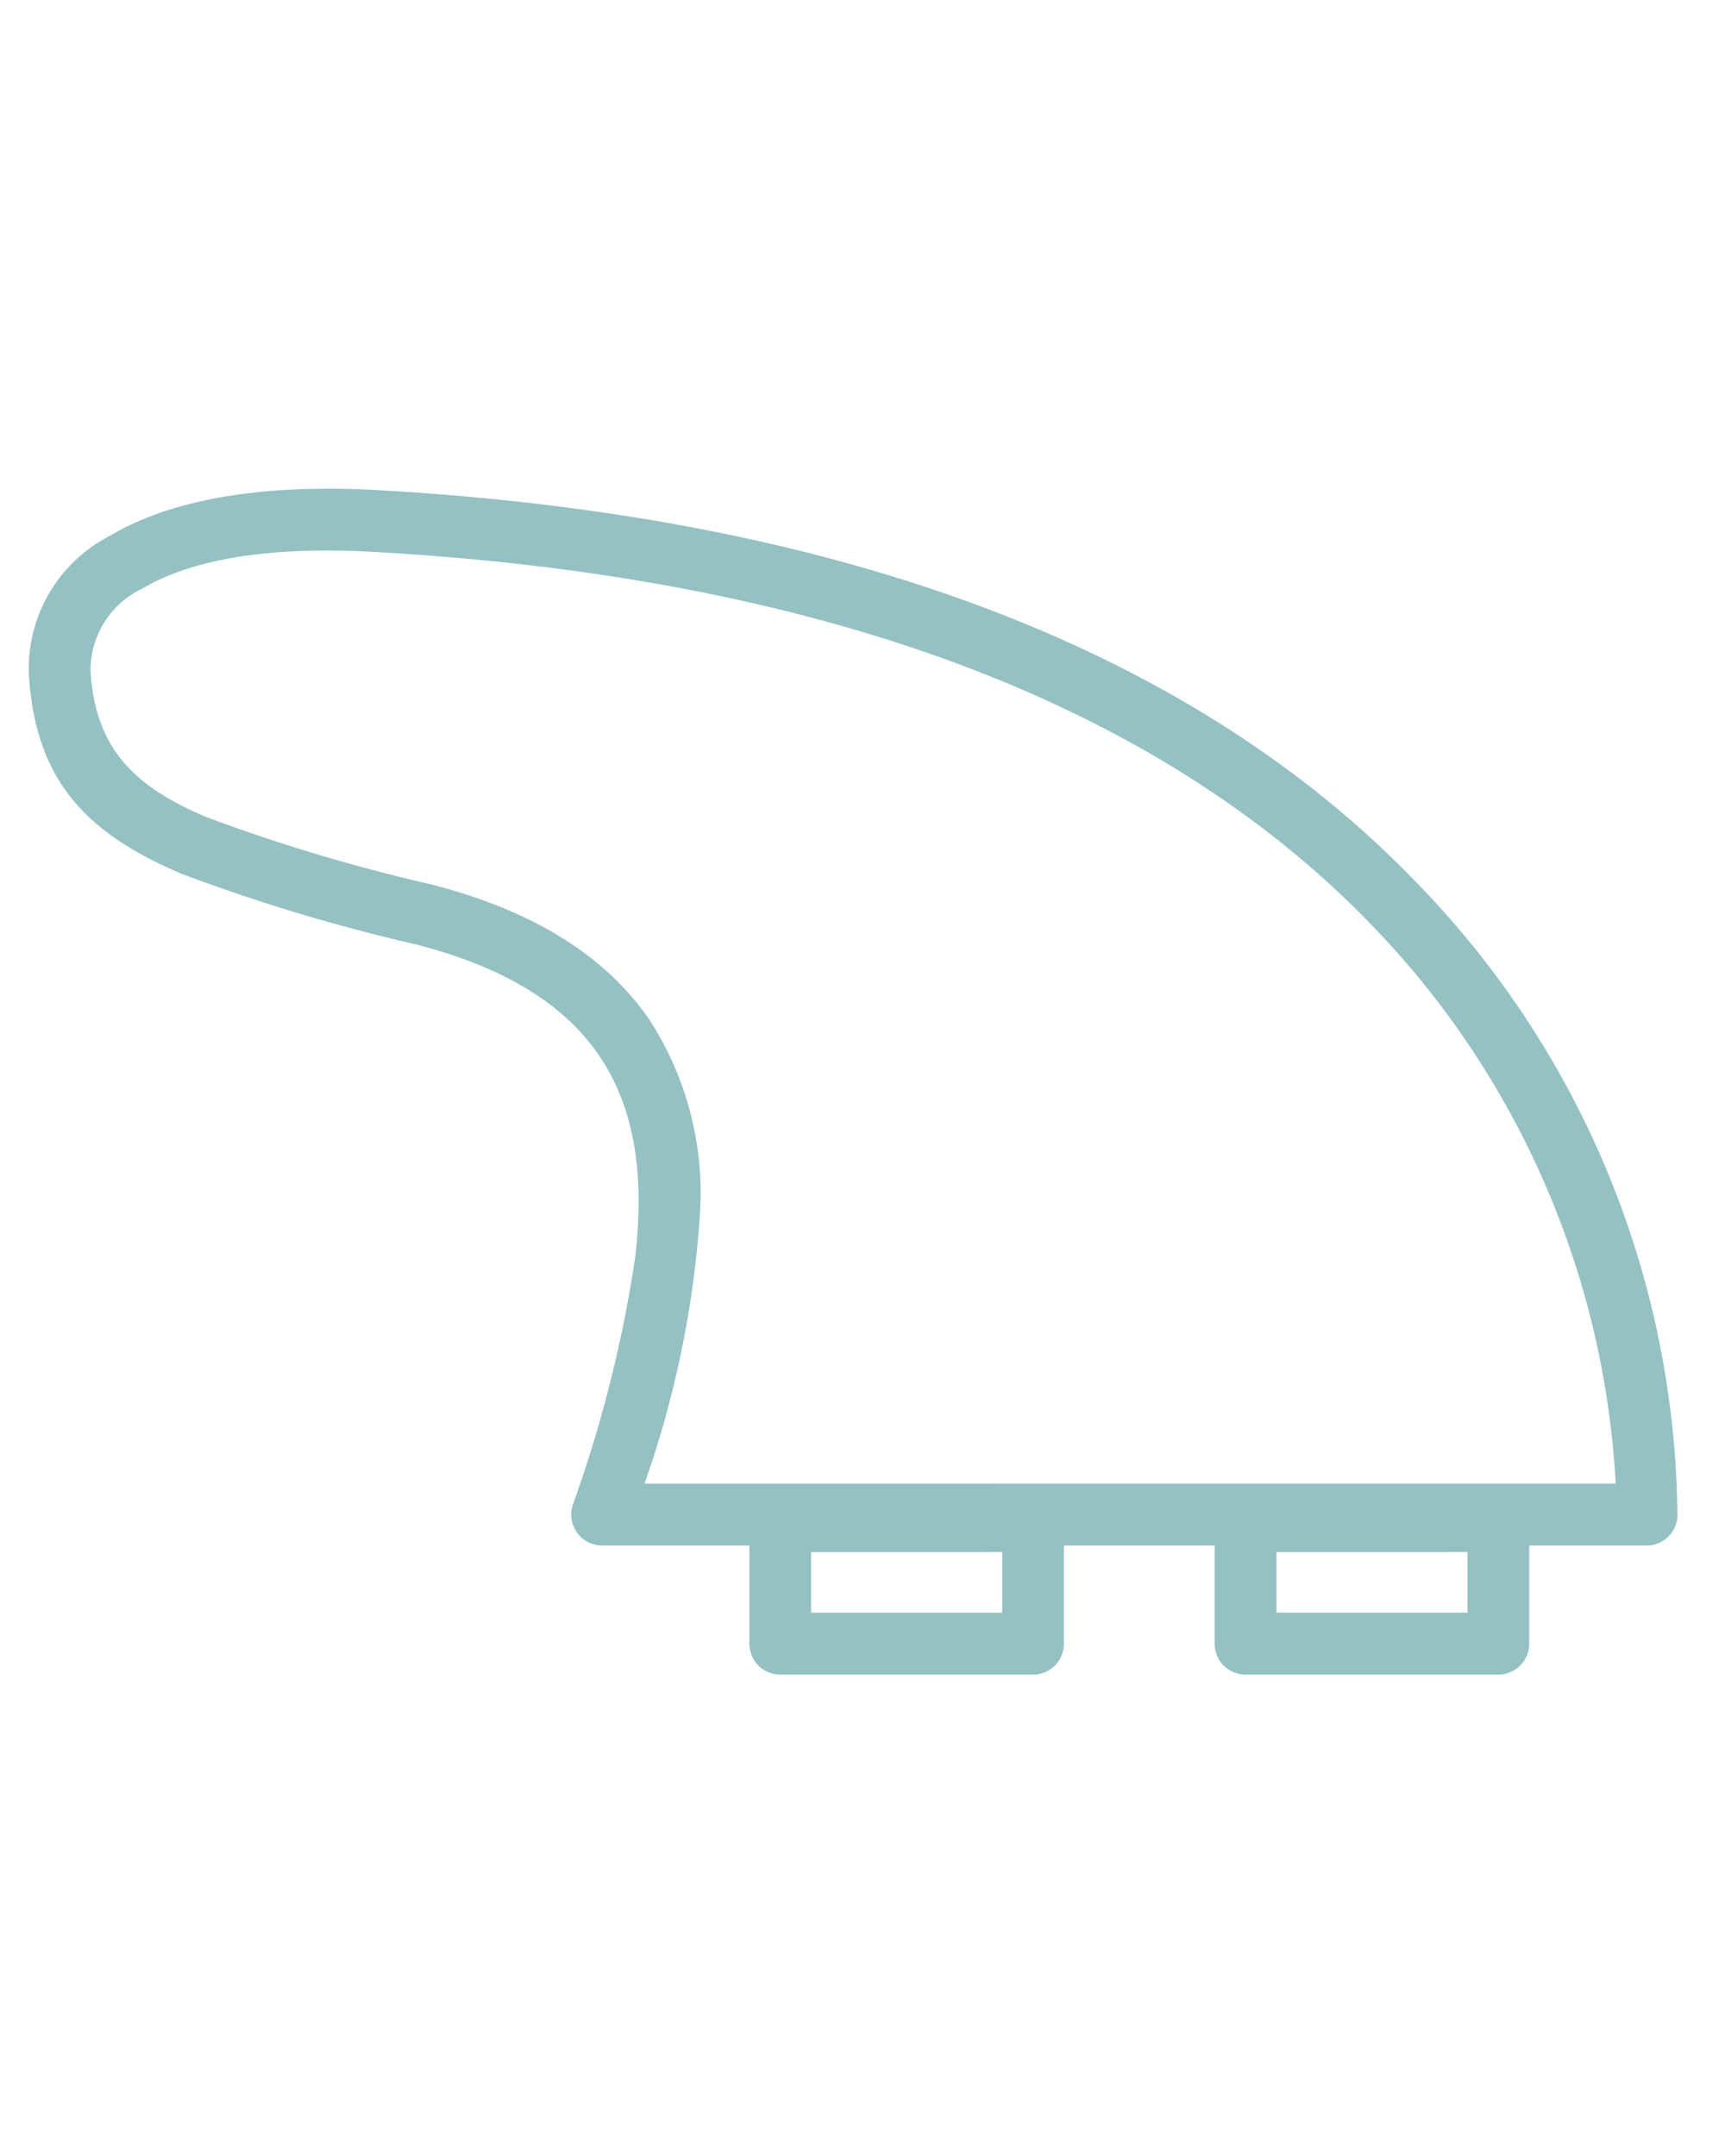 <svg xmlns="http://www.w3.org/2000/svg" width="60" height="75" viewBox="0 0 60 75"><g transform="translate(-217 -409)"><g transform="translate(15.38 -36.214)"><g transform="translate(202.611 462.214)"><path d="M183.2,470.073h-5.124a1.076,1.076,0,0,1-1.019-1.413,45,45,0,0,0,2.176-8.654c.293-2.606.072-5.051-1.29-7.02-1.172-1.7-3.178-3.005-6.312-3.817a63.74,63.74,0,0,1-8.179-2.462c-3.421-1.451-5.075-3.328-5.312-6.894a5.193,5.193,0,0,1,2.844-4.88c1.861-1.108,4.849-1.826,9.294-1.574,18.733,1.059,29.677,6.967,36.088,13.613a31.923,31.923,0,0,1,9.113,22.082,1.075,1.075,0,0,1-1.072,1.02h-4.083v3.412a1.075,1.075,0,0,1-1.073,1.077h-8.794a1.075,1.075,0,0,1-1.074-1.077v-3.412H194.14v3.412a1.075,1.075,0,0,1-1.073,1.077h-8.794a1.075,1.075,0,0,1-1.073-1.077Zm2.147.229v2.106h6.647V470.3Zm16.184,0v2.106h6.647V470.3Zm11.8-2.382a30.251,30.251,0,0,0-8.506-19.451c-6.152-6.377-16.691-11.944-34.666-12.96-3.856-.218-6.463.315-8.077,1.276a3.149,3.149,0,0,0-1.8,2.885c.175,2.642,1.471,3.978,4.006,5.053a61.649,61.649,0,0,0,7.88,2.36c3.769.977,6.129,2.637,7.538,4.675a11.1,11.1,0,0,1,1.781,6.685,35.031,35.031,0,0,1-1.936,9.476Z" transform="translate(-158.125 -433.309)" fill="#95c1c3" fill-rule="evenodd"/></g></g><rect width="60" height="75" transform="translate(217 409)" fill="none"/></g></svg>